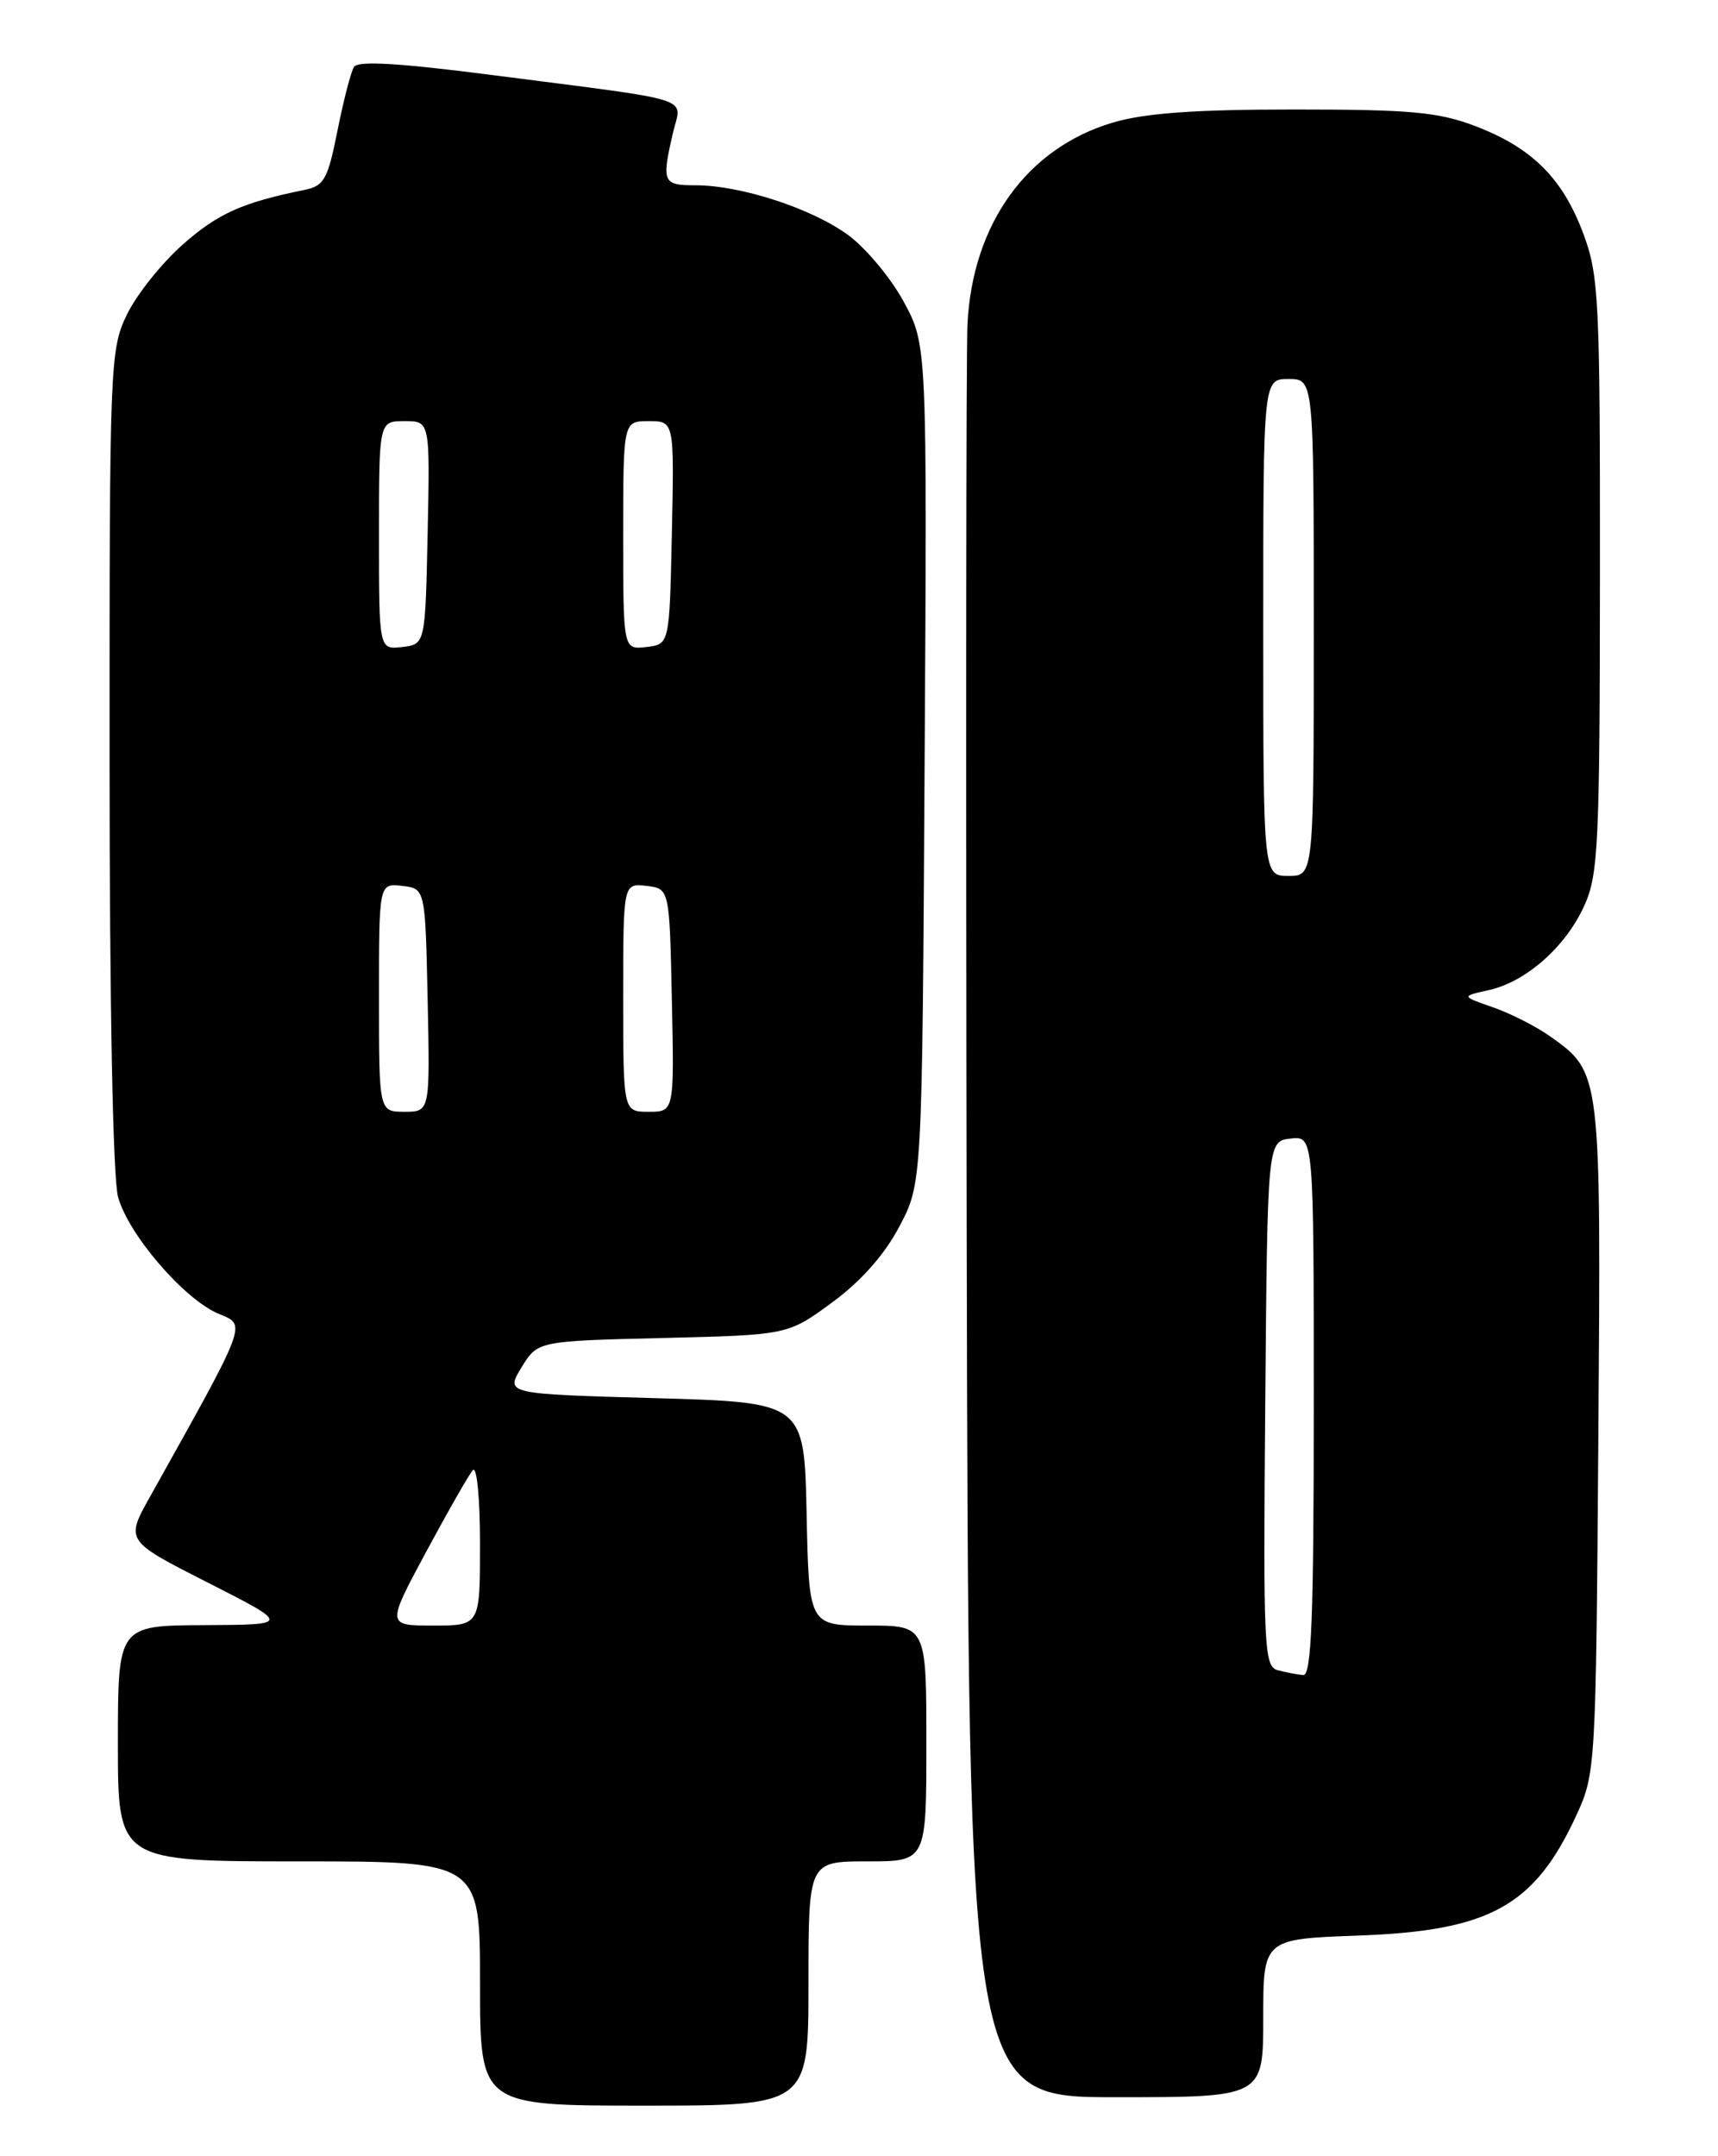 <?xml version="1.0" encoding="UTF-8" standalone="no"?>
<!DOCTYPE svg PUBLIC "-//W3C//DTD SVG 1.1//EN" "http://www.w3.org/Graphics/SVG/1.1/DTD/svg11.dtd" >
<svg xmlns="http://www.w3.org/2000/svg" xmlns:xlink="http://www.w3.org/1999/xlink" version="1.1" viewBox="0 0 204 256">
 <g >
 <path fill="currentColor"
d=" M 96.00 235.50 C 96.00 221.00 96.00 221.00 103.00 221.00 C 110.00 221.00 110.00 221.00 110.00 207.00 C 110.00 193.00 110.00 193.00 103.03 193.00 C 96.06 193.00 96.06 193.00 95.78 179.75 C 95.50 166.50 95.50 166.50 77.76 166.00 C 60.01 165.50 60.01 165.50 61.92 162.36 C 63.84 159.22 63.84 159.22 78.70 158.86 C 93.55 158.50 93.55 158.50 98.82 154.63 C 102.24 152.12 105.03 148.97 106.79 145.63 C 109.50 140.50 109.50 140.50 109.79 90.72 C 110.09 40.93 110.09 40.93 107.29 35.79 C 105.76 32.97 102.77 29.40 100.66 27.87 C 96.32 24.72 87.94 22.00 82.60 22.00 C 78.69 22.00 78.55 21.66 79.91 15.77 C 80.93 11.40 83.08 12.09 58.60 8.93 C 47.39 7.48 42.50 7.19 42.03 7.95 C 41.66 8.55 40.78 11.96 40.07 15.53 C 38.92 21.30 38.49 22.08 36.14 22.55 C 28.76 24.06 25.90 25.33 21.73 29.01 C 19.22 31.22 16.23 34.96 15.08 37.33 C 13.06 41.51 13.00 43.02 13.01 90.07 C 13.01 119.47 13.41 139.92 14.02 142.12 C 15.26 146.61 21.90 154.30 25.97 155.99 C 29.29 157.36 29.52 156.75 17.81 177.71 C 14.89 182.93 14.89 182.93 24.70 187.91 C 34.50 192.90 34.50 192.90 24.25 192.95 C 14.00 193.00 14.00 193.00 14.00 207.00 C 14.00 221.00 14.00 221.00 35.50 221.00 C 57.00 221.00 57.00 221.00 57.00 235.50 C 57.00 250.00 57.00 250.00 76.50 250.00 C 96.00 250.00 96.00 250.00 96.00 235.50 Z  M 150.00 239.61 C 150.00 230.22 150.00 230.22 161.25 229.81 C 176.90 229.25 182.21 226.33 187.20 215.49 C 189.46 210.59 189.51 209.80 189.79 170.78 C 190.11 127.15 190.14 127.37 184.06 123.04 C 182.42 121.88 179.38 120.33 177.29 119.60 C 173.50 118.28 173.50 118.28 176.77 117.56 C 181.21 116.57 185.90 112.43 188.12 107.54 C 189.79 103.87 189.96 100.29 189.98 68.29 C 190.00 35.48 189.86 32.71 188.00 27.72 C 185.54 21.14 181.90 17.53 175.15 14.96 C 170.78 13.30 167.46 13.00 153.67 13.00 C 141.82 13.00 135.93 13.43 132.12 14.56 C 121.95 17.58 115.47 26.58 114.88 38.50 C 114.72 41.80 114.68 90.51 114.79 146.75 C 115.00 249.00 115.00 249.00 132.50 249.00 C 150.00 249.00 150.00 249.00 150.00 239.61 Z  M 50.60 184.25 C 53.19 179.44 55.68 175.07 56.15 174.55 C 56.62 174.02 57.00 177.91 57.00 183.30 C 57.00 193.00 57.00 193.00 51.45 193.00 C 45.90 193.00 45.90 193.00 50.60 184.25 Z  M 45.00 118.43 C 45.00 104.87 45.00 104.87 47.75 105.18 C 50.50 105.50 50.50 105.50 50.78 118.75 C 51.06 132.00 51.06 132.00 48.03 132.00 C 45.00 132.00 45.00 132.00 45.00 118.43 Z  M 74.00 118.43 C 74.00 104.87 74.00 104.87 76.75 105.18 C 79.50 105.50 79.50 105.50 79.78 118.75 C 80.06 132.00 80.06 132.00 77.03 132.00 C 74.00 132.00 74.00 132.00 74.00 118.43 Z  M 45.00 63.57 C 45.00 50.00 45.00 50.00 48.03 50.00 C 51.06 50.00 51.06 50.00 50.78 63.25 C 50.50 76.50 50.50 76.50 47.75 76.82 C 45.00 77.13 45.00 77.13 45.00 63.57 Z  M 74.00 63.57 C 74.00 50.00 74.00 50.00 77.03 50.00 C 80.06 50.00 80.06 50.00 79.78 63.25 C 79.50 76.50 79.50 76.50 76.75 76.82 C 74.00 77.13 74.00 77.13 74.00 63.57 Z  M 151.74 198.31 C 150.09 197.88 149.99 195.75 150.24 166.67 C 150.50 135.50 150.50 135.50 153.25 135.18 C 156.00 134.87 156.00 134.87 156.00 166.93 C 156.00 191.98 155.73 198.97 154.75 198.88 C 154.06 198.82 152.71 198.56 151.74 198.31 Z  M 150.00 74.50 C 150.00 45.00 150.00 45.00 153.00 45.00 C 156.00 45.00 156.00 45.00 156.00 74.50 C 156.00 104.00 156.00 104.00 153.00 104.00 C 150.00 104.00 150.00 104.00 150.00 74.50 Z "/>
</g>
</svg>